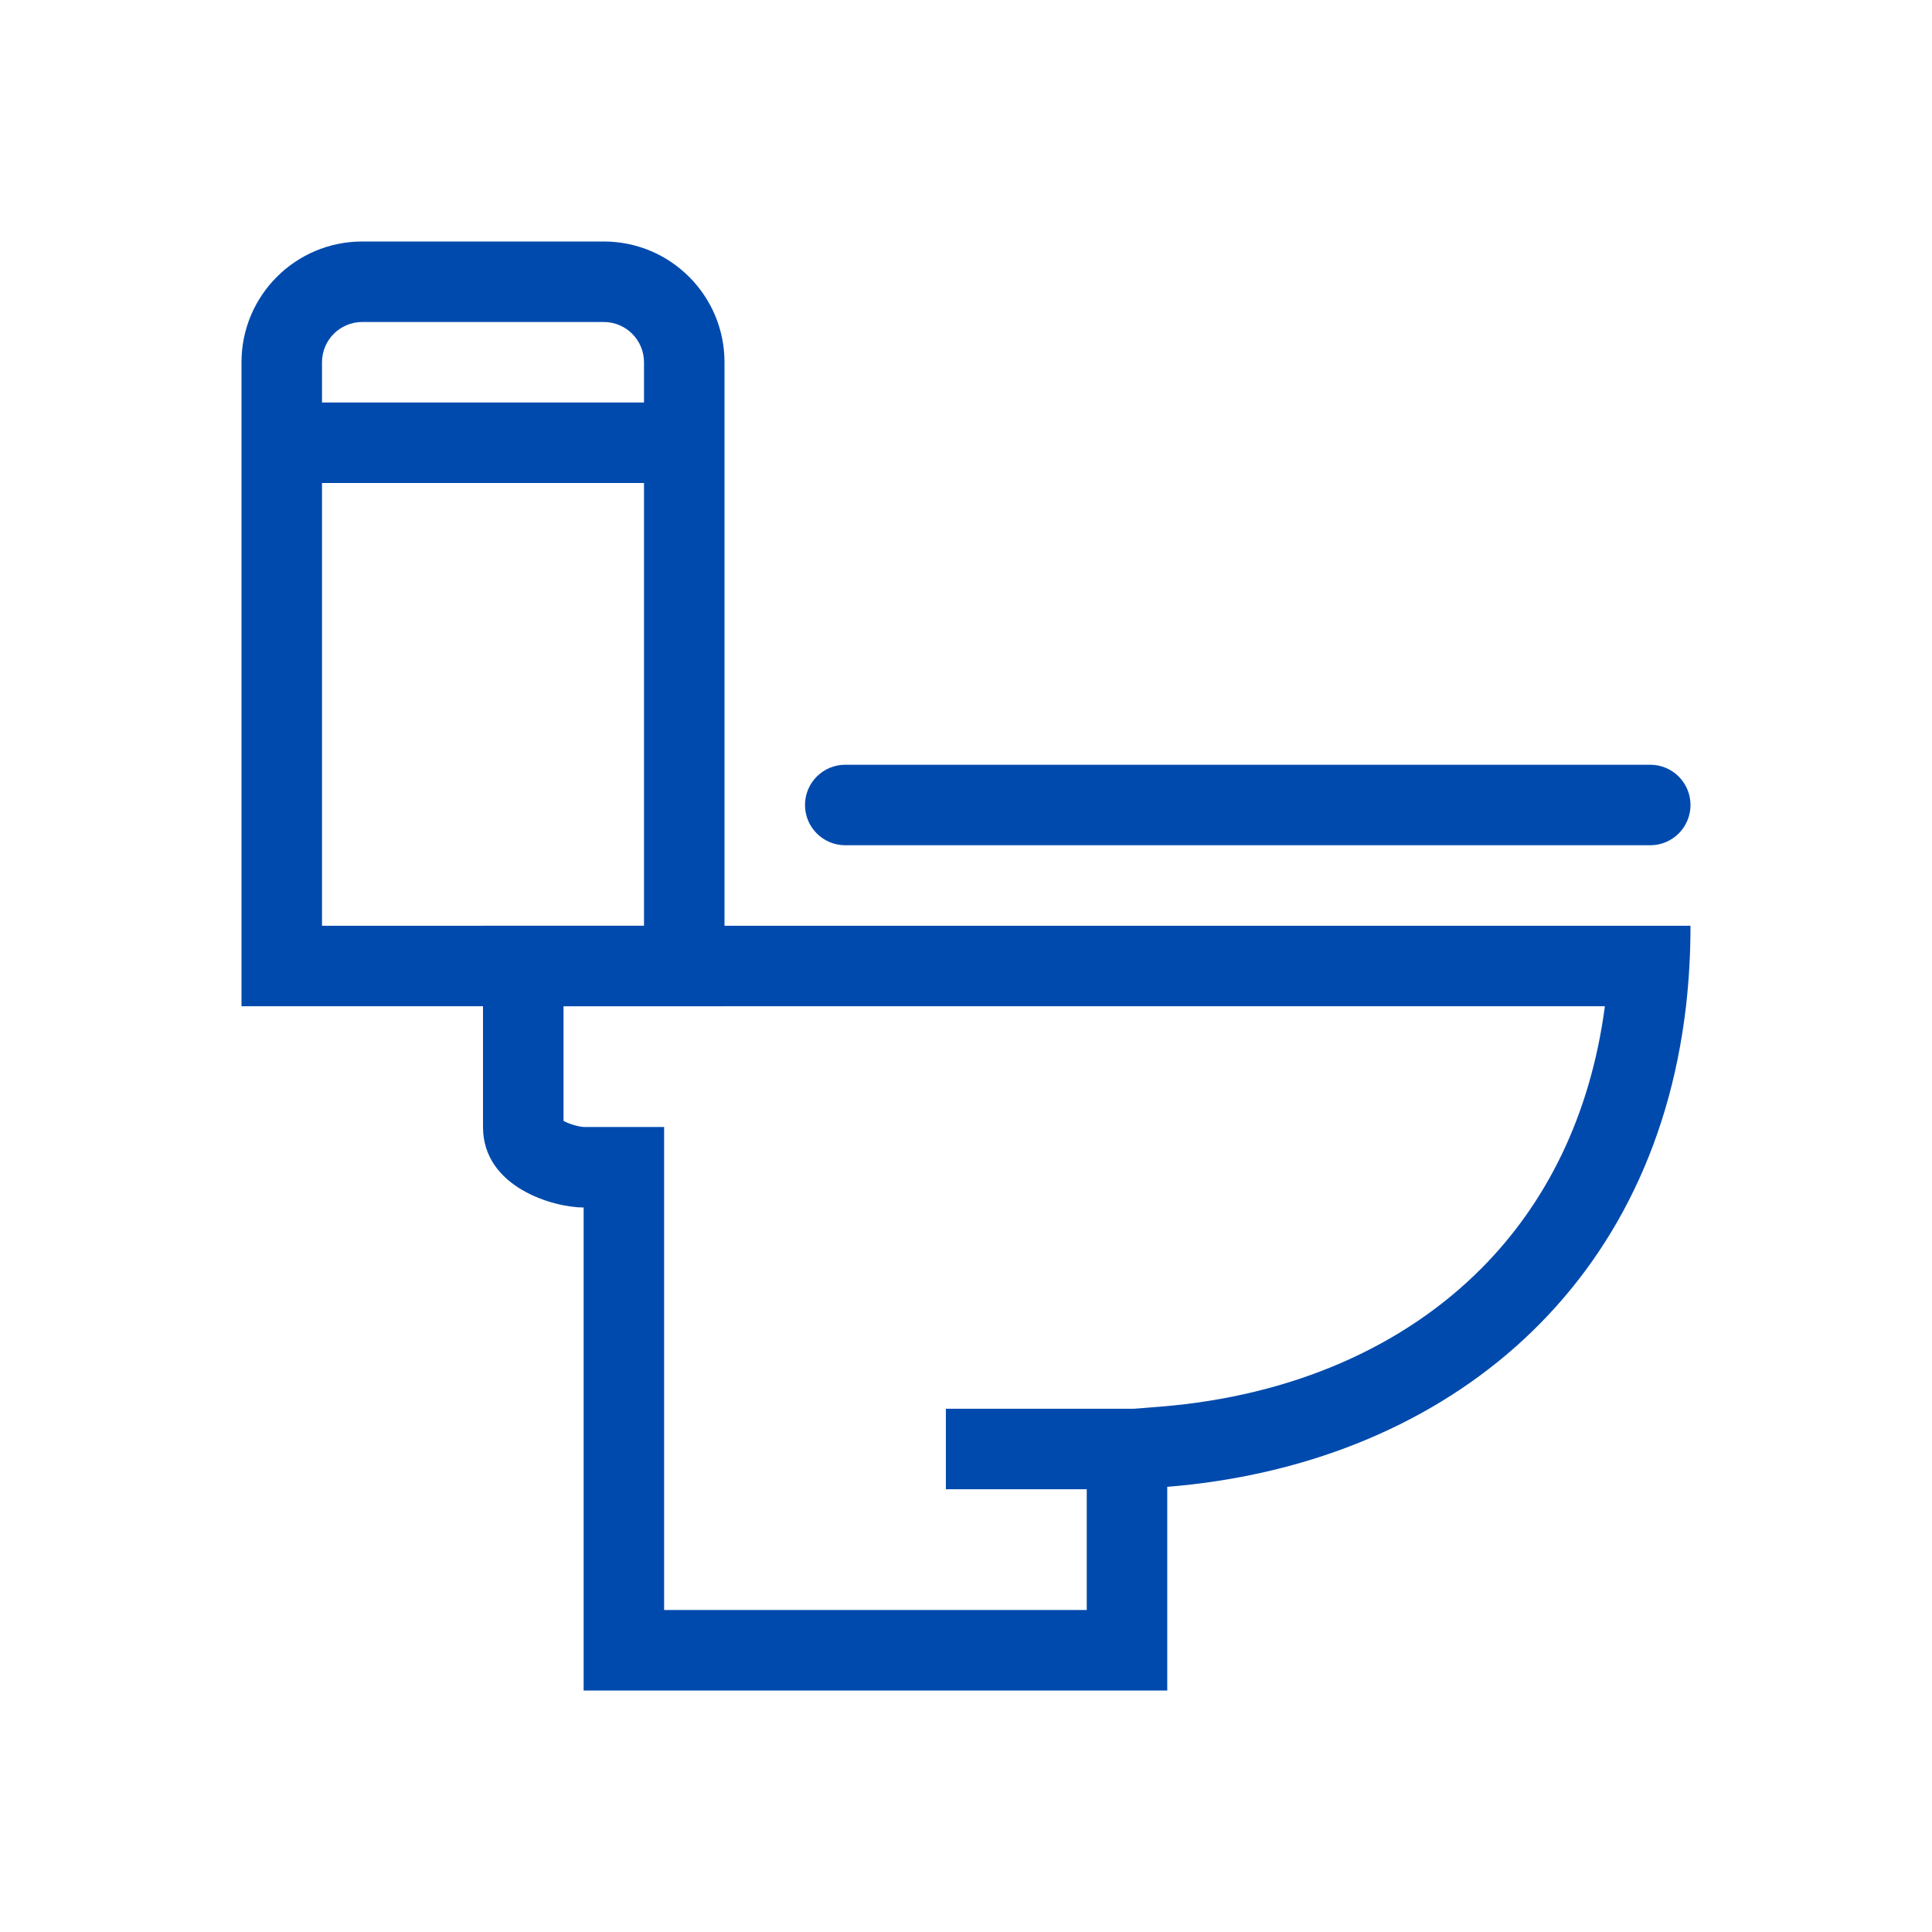 <svg width="48" height="48" viewBox="0 0 48 48" fill="none" xmlns="http://www.w3.org/2000/svg">
<path d="M20 20C20 19.448 20.448 19 21 19H41C41.552 19 42 19.448 42 20C42 20.552 41.552 21 41 21H21C20.448 21 20 20.552 20 20Z" fill="#004AAD"/>
<path fill-rule="evenodd" clip-rule="evenodd" d="M29 36.94C35.699 36.399 41.055 32.207 41.888 25C41.962 24.357 42 23.69 42 23H12C12 23.148 12 23.285 12 23.412V28C12 29.5 13.753 30 14.5 30V42H29V36.94ZM27 40V35.095L28.839 34.947C32.089 34.684 34.866 33.469 36.816 31.502C38.387 29.918 39.508 27.761 39.873 25H14V27.848C14.077 27.891 14.182 27.933 14.3 27.963C14.36 27.979 14.412 27.989 14.454 27.995C14.485 27.999 14.502 28 14.504 28H16.5V40H27Z" fill="#004AAD"/>
<path fill-rule="evenodd" clip-rule="evenodd" d="M23.5 35H28.5V37H23.5V35Z" fill="#004AAD"/>
<path fill-rule="evenodd" clip-rule="evenodd" d="M15 8H9C8.448 8 8 8.448 8 9V23H16V9C16 8.448 15.552 8 15 8ZM9 6C7.343 6 6 7.343 6 9V25H18V9C18 7.343 16.657 6 15 6H9Z" fill="#004AAD"/>
<path fill-rule="evenodd" clip-rule="evenodd" d="M7 10H17.5V12H7V10Z" fill="#004AAD"/>
</svg>
